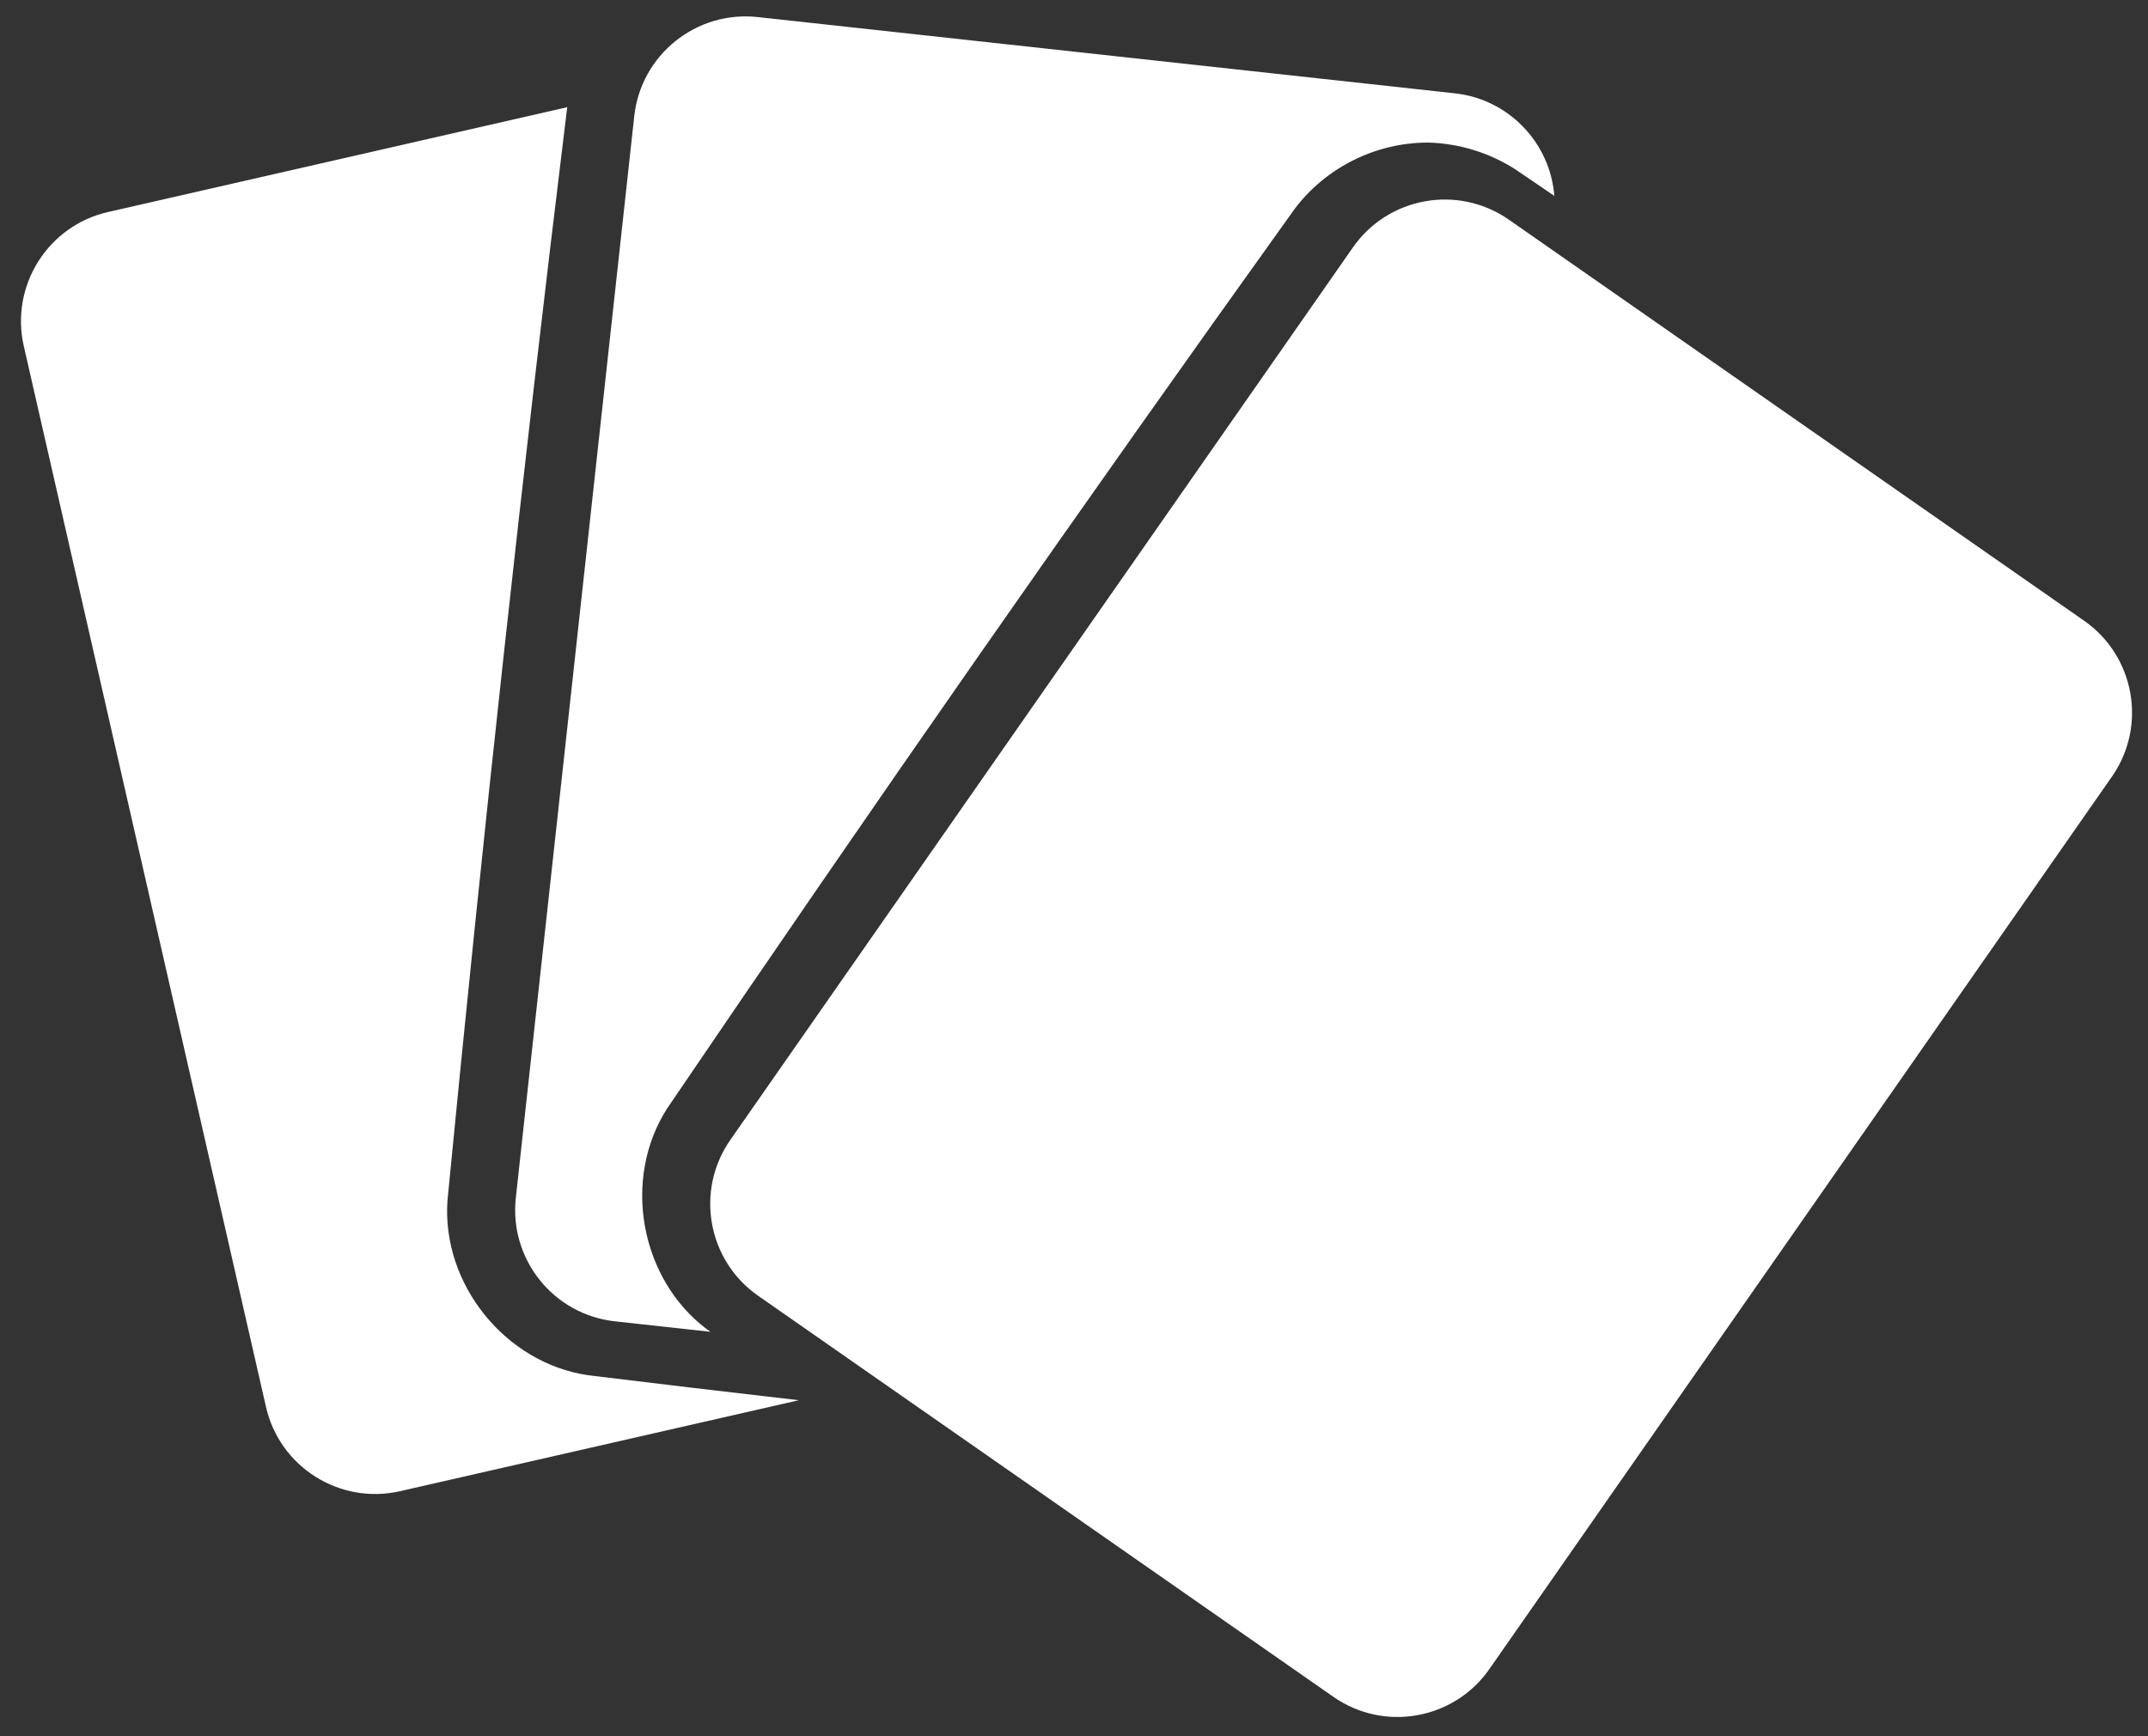 <?xml version="1.0" encoding="UTF-8" standalone="no"?>
<!DOCTYPE svg PUBLIC "-//W3C//DTD SVG 1.1//EN" "http://www.w3.org/Graphics/SVG/1.1/DTD/svg11.dtd">
<svg width="100%" height="100%" viewBox="0 0 538 435" version="1.1" xmlns="http://www.w3.org/2000/svg" xmlns:xlink="http://www.w3.org/1999/xlink" xml:space="preserve" xmlns:serif="http://www.serif.com/" style="fill-rule:evenodd;clip-rule:evenodd;stroke-linejoin:round;stroke-miterlimit:1.414;">
    <rect x="0" y="0" width="538" height="435" fill="#333333" stroke="none"/>
    <g transform="matrix(1,0,0,1,-29,-81)">
        <g id="Cards" transform="matrix(1.527,0,0,1.527,-36.976,-159.252)">
            <g transform="matrix(8.341,0,0,8.341,-1614.01,-2198.47)">
                <path d="M209.839,284.545C209.836,284.566 209.833,284.586 209.83,284.607C208.956,291.743 208.176,298.891 207.483,306.047C207.365,307.696 208.621,309.247 210.244,309.487C211.626,309.657 213.009,309.82 214.392,309.979L206.551,311.768C205.366,312.039 204.184,311.296 203.914,310.111L199.151,289.244C198.881,288.059 199.623,286.877 200.808,286.607L209.839,284.545Z" style="fill:white;"/>
            </g>
            <g transform="matrix(8.341,0,0,8.341,-1611.16,-2199.1)">
                <path d="M212.313,308.709L210.435,308.503C209.226,308.371 208.353,307.283 208.485,306.074L210.814,284.797C210.946,283.589 212.034,282.716 213.243,282.848L226.951,284.348C228.02,284.465 228.827,285.331 228.907,286.365C228.653,286.192 228.398,286.019 228.144,285.846C227.631,285.517 227.038,285.333 226.429,285.317C225.401,285.314 224.418,285.803 223.801,286.621C219.614,292.465 215.5,298.363 211.463,304.312C210.569,305.702 210.929,307.666 212.237,308.655L212.313,308.709Z" style="fill:white;"/>
            </g>
            <g transform="matrix(5.006,3.491,-3.577,5.129,-3407.29,-5766.37)">
                <path d="M1077.46,446.424C1077.46,444.803 1076.11,443.487 1074.45,443.487L1055.6,443.487C1053.94,443.487 1052.59,444.803 1052.59,446.424L1052.59,474.972C1052.59,476.594 1053.94,477.91 1055.6,477.91L1074.45,477.91C1076.11,477.91 1077.46,476.594 1077.46,474.972L1077.46,446.424Z" style="fill:white;"/>
            </g>
        </g>
    </g>
</svg>
